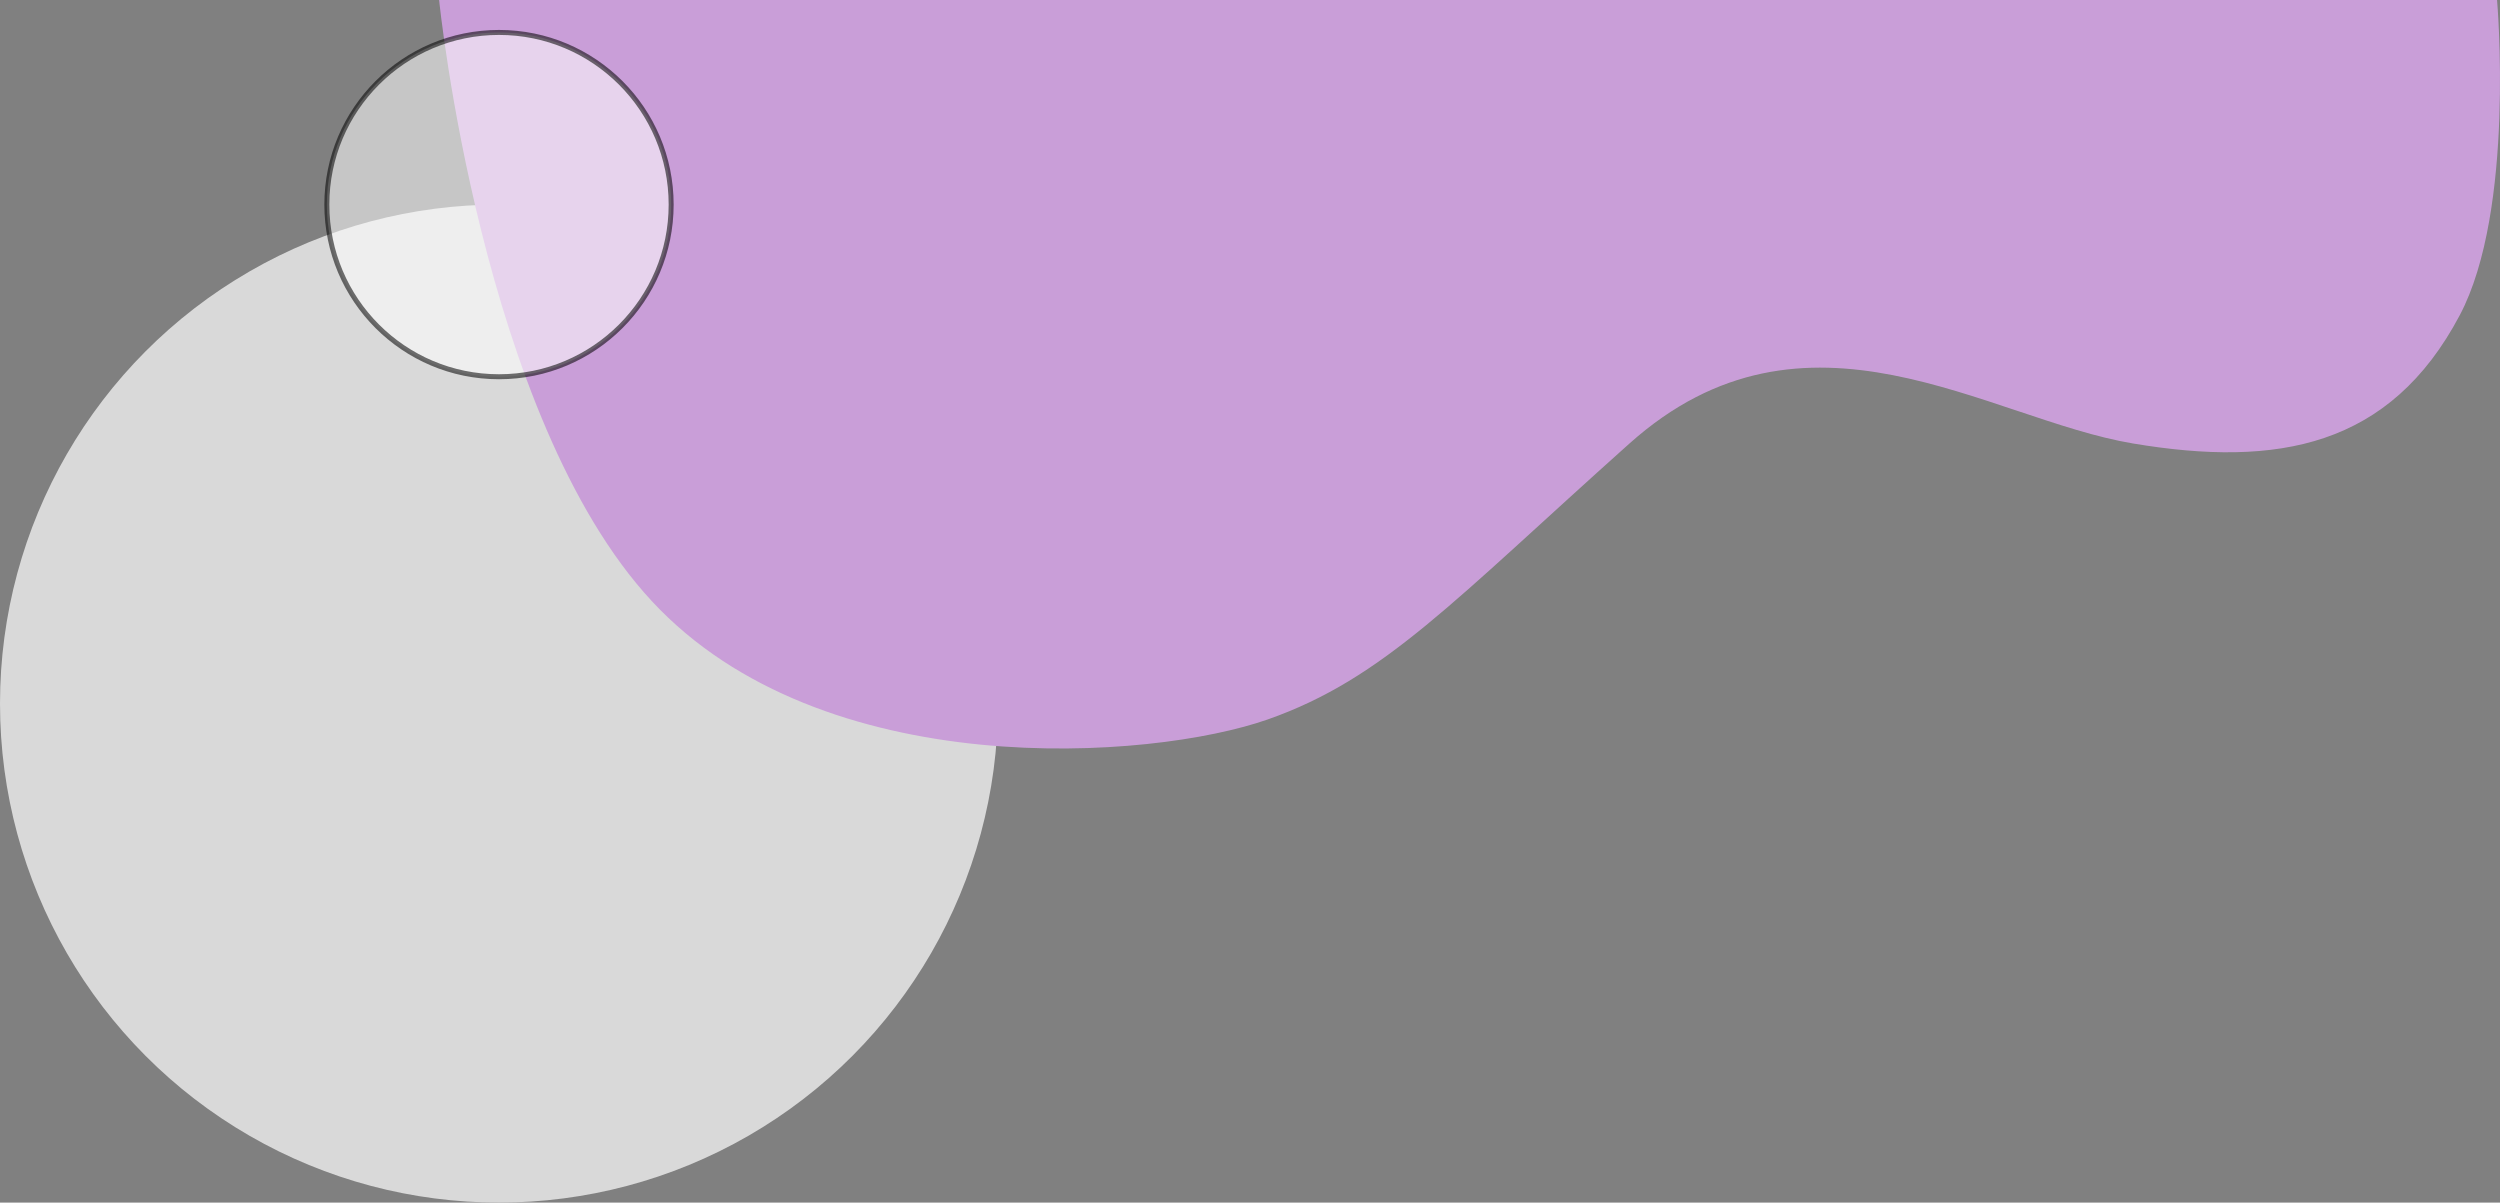 <svg width="501" height="241" viewBox="0 0 501 241" fill="none" xmlns="http://www.w3.org/2000/svg">
<rect x="0" y="0" width="501" height="241" fill="#808080" stroke="none"/>
<circle cx="100" cy="141" r="100" fill="#D9D9D9"/>
<path d="M88 0C88 0 96.422 83.601 130.623 120.465C164.824 157.328 230.783 152.379 254.095 144.163C277.407 135.947 291.194 120.465 326.555 88.868C361.916 57.27 398.309 83.976 427.42 88.868C456.53 93.759 478.974 89.528 492.923 63.195C504.126 42.047 500.408 0 500.408 0L88 0Z" fill="#C99ED8"/>
<circle opacity="0.55" cx="100" cy="41" r="34.5" fill="white" stroke="black"/>
</svg>
